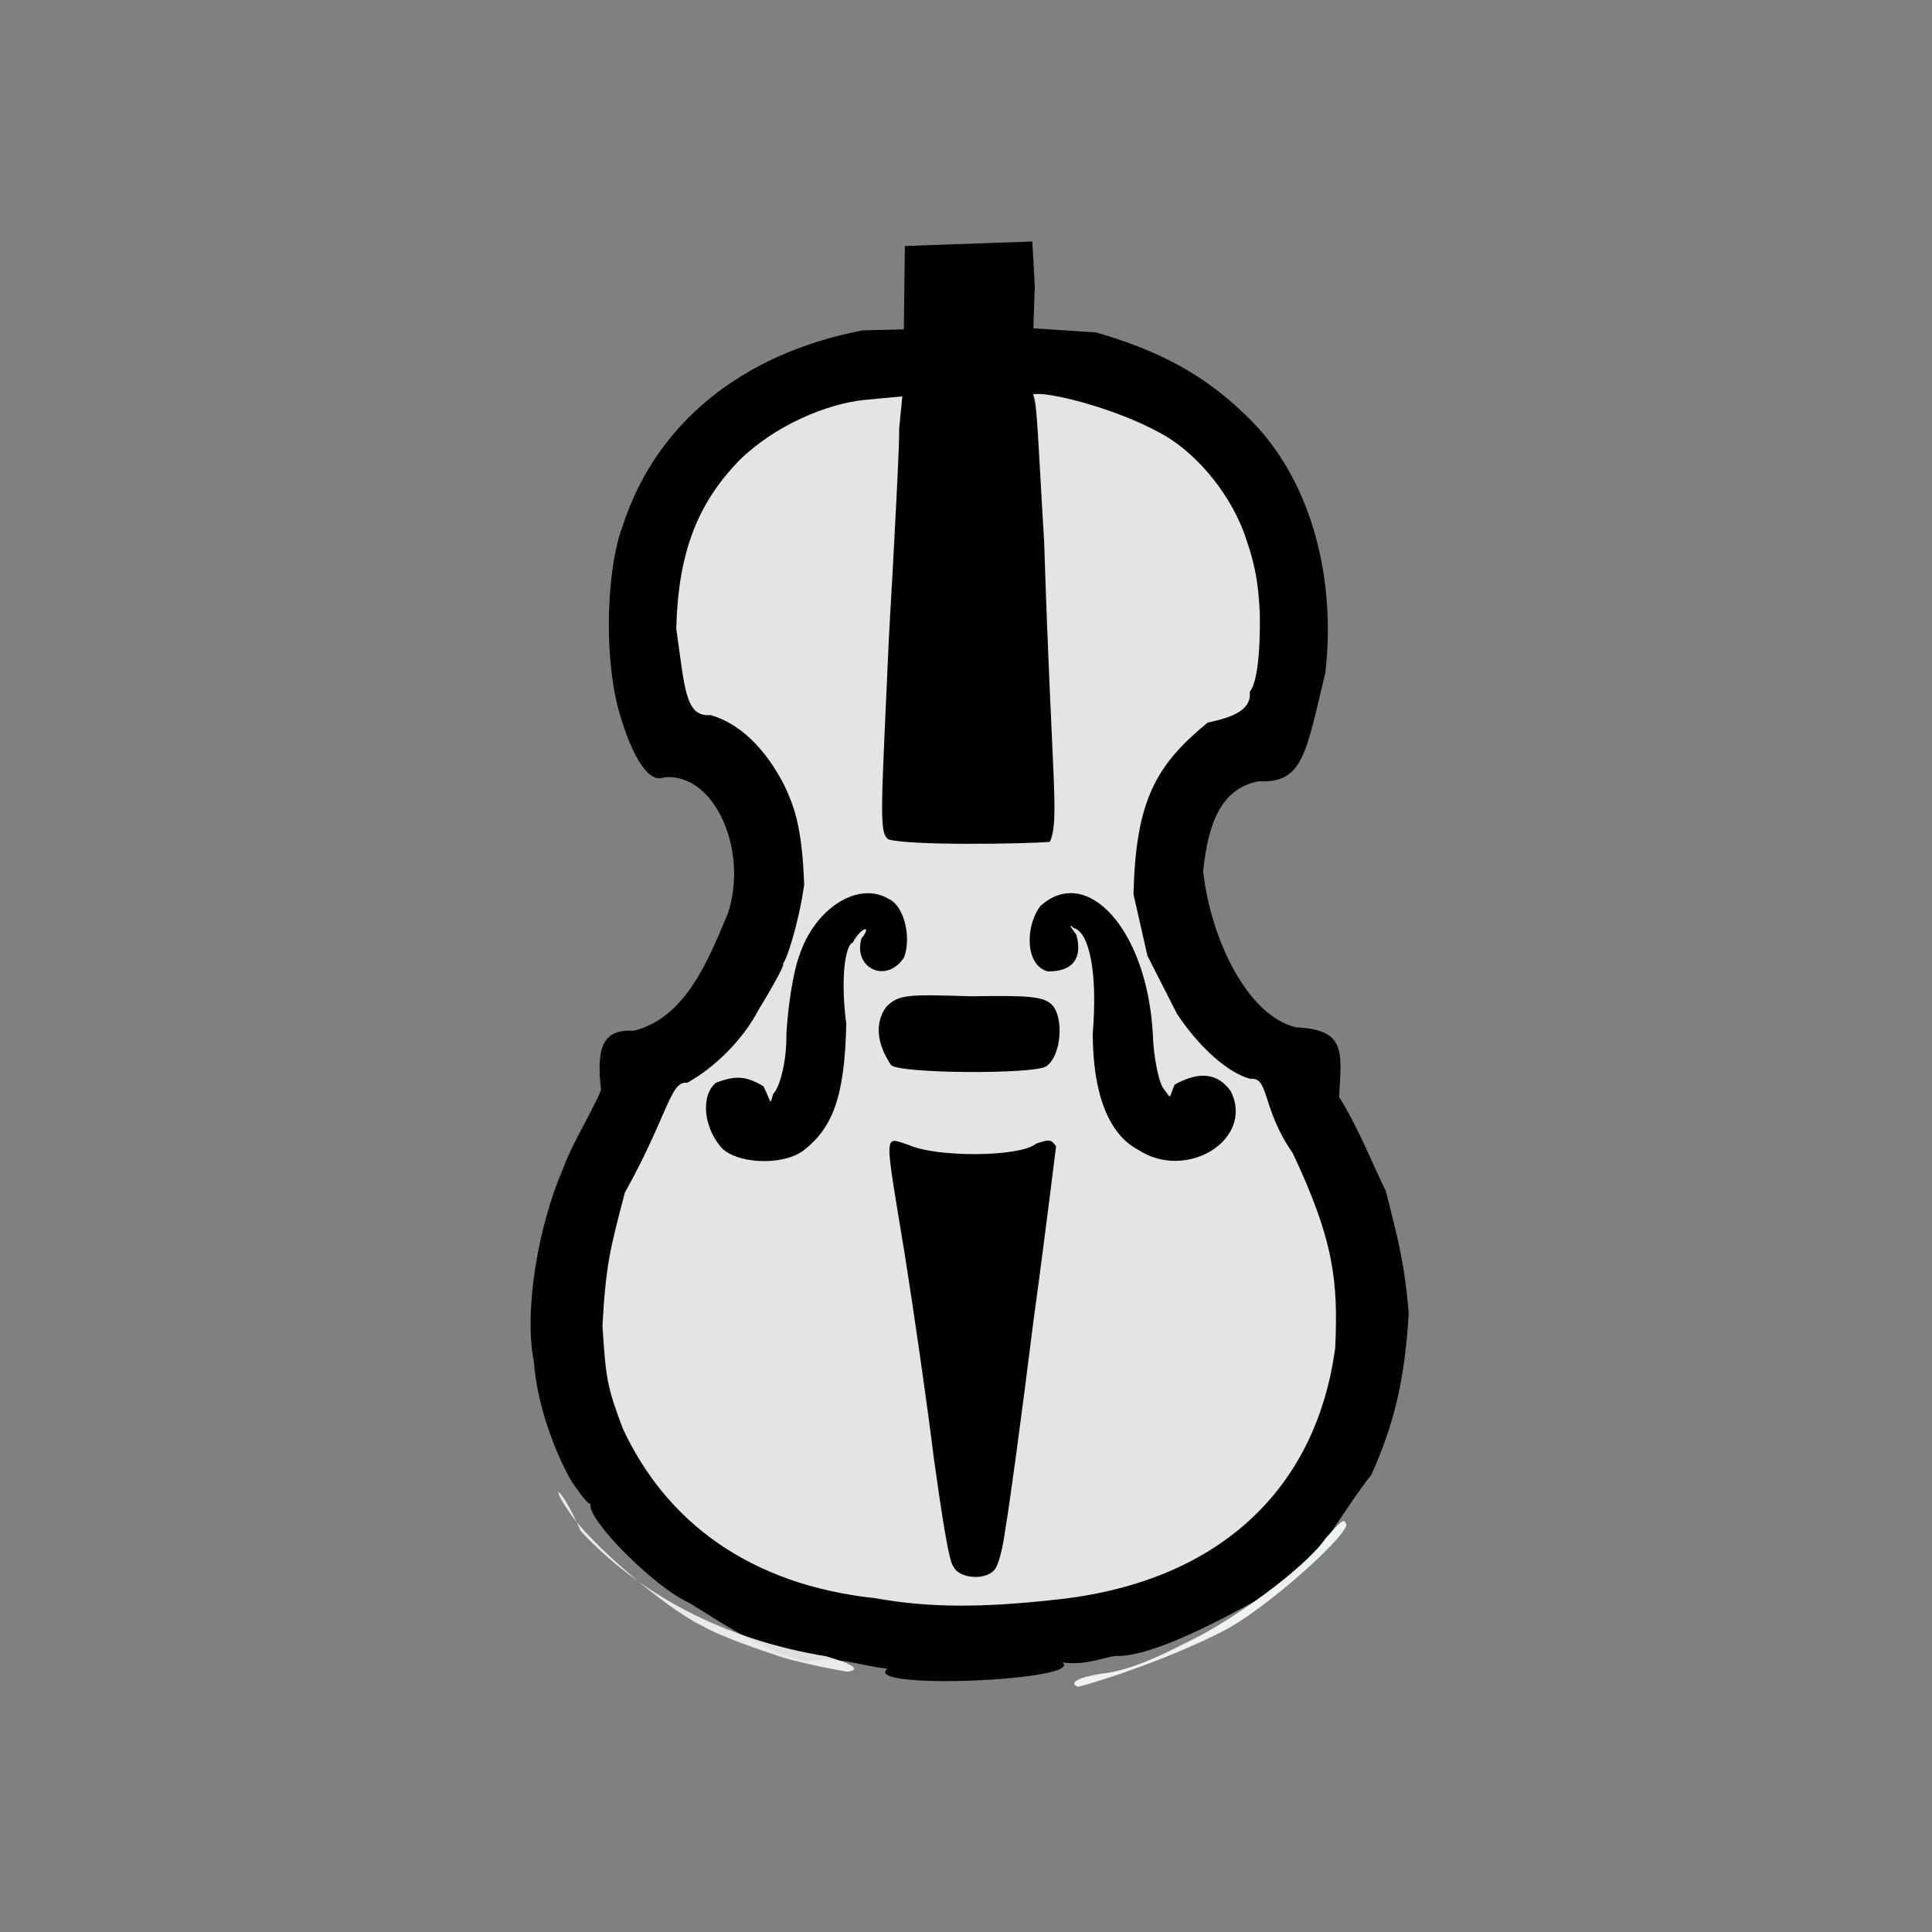 <?xml version="1.0" ?>
<svg xmlns="http://www.w3.org/2000/svg" version="1.1" width="224" height="224">
  <rect width="100%" height="100%" fill="#808080" stroke="none"/>
  <defs/>
  <g>
    <path d="M 102.878 193.477 C 99.191 193.028 97.067 191.936 93.64 192.694 C 88.672 191.49 84.793 188.868 79.919 185.841 C 75.946 184.111 68.032 176.163 68.461 174.371 C 68.034 174.348 67.094 172.894 66.303 171.813 C 64.269 168.282 62.247 162.753 61.911 157.967 C 60.67 151.731 62.528 141.779 65.298 135.456 C 66.278 132.663 68.886 128.475 69.69 126.354 C 69.156 121.746 69.708 119.267 73.453 119.513 C 79.448 118.041 82.075 111.453 84.386 105.911 C 86.789 98.769 82.975 89.589 77.016 90.123 C 74.949 91.008 72.89 86.711 71.613 81.897 C 69.954 75.283 70.437 65.566 72.191 60.99 C 76.009 49.194 85.871 41.029 100.02 38.301 L 104.794 38.189 L 104.911 28.52 L 119.686 28.0 L 119.974 33.109 L 119.812 38.069 L 127.078 38.541 C 134.585 40.717 139.665 43.498 144.515 48.215 C 152.362 55.716 154.883 67.627 153.661 78.009 C 151.393 87.368 151.102 90.834 145.919 90.586 C 141.48 91.439 140.06 95.62 139.494 101.004 C 140.33 108.679 144.534 117.736 150.266 119.113 C 156.061 119.387 155.557 121.849 155.256 127.19 C 157.502 130.723 159.525 135.829 160.674 138.098 C 161.963 143.28 162.804 145.958 163.33 152.247 C 162.871 160.183 161.553 165.276 158.999 170.991 C 155.524 175.336 152.466 181.532 148.771 183.847 C 143.403 186.805 134.572 191.831 129.767 191.999 C 128.608 191.858 126.126 193.185 123.167 192.748 C 125.901 194.839 99.88 196.0 102.878 193.477" stroke-width="0.0" fill="rgb(1, 0, 1)" opacity="0.996"/>
    <path d="M 90.83 192.189 C 87.818 191.192 83.58 189.765 81.307 188.45 C 77.114 186.404 68.319 178.902 65.987 175.278 C 63.529 171.764 65.051 172.209 67.33 177.518 C 74.018 184.667 83.597 190.045 95.842 192.045 C 99.055 193.008 99.79 193.578 98.281 193.829 C 97.063 193.65 93.324 192.912 90.83 192.189" stroke-width="1.0" fill="rgb(242, 244, 244)" opacity="0.916"/>
    <path d="M 127.757 194.036 C 130.813 193.766 134.858 191.851 137.414 190.504 C 142.232 188.328 151.162 182.014 153.728 178.315 C 154.802 177.18 155.862 175.817 155.987 176.572 C 157.276 177.149 146.792 186.662 141.606 189.214 C 135.882 192.138 128.01 194.83 124.965 195.577 C 123.828 195.088 125.078 194.468 127.757 194.036" stroke-width="1.0" fill="rgb(239, 242, 242)" opacity="0.988"/>
    <path d="M 101.494 185.301 C 86.92 183.745 77.239 176.447 72.215 165.638 C 70.397 160.827 70.237 159.85 69.85 153.678 C 70.264 146.42 70.748 144.808 72.449 138.273 C 77.489 129.218 77.698 125.273 79.675 125.544 C 82.939 123.735 86.188 120.462 87.922 117.123 C 89.781 114.078 91.322 111.264 90.665 111.818 C 91.104 111.766 92.621 106.991 93.235 102.588 C 93.005 95.619 91.95 93.258 90.981 91.15 C 89.314 87.849 86.521 84.109 82.387 82.908 C 79.441 83.158 79.402 79.834 78.407 72.875 C 78.639 63.807 81.004 58.257 85.696 53.392 C 89.832 49.325 95.826 46.829 100.143 46.377 L 104.616 45.956 L 104.243 49.78 C 104.33 50.675 103.762 61.8 103.062 73.893 C 102.191 93.793 101.858 96.575 103.017 97.323 C 105.577 98.071 118.933 97.84 121.72 97.611 C 122.868 95.065 121.949 90.839 121.058 62.733 C 120.373 51.652 120.26 46.405 119.756 45.739 C 121.054 45.28 129.051 47.215 134.375 50.128 C 138.277 52.143 142.287 56.657 144.209 61.696 C 145.197 64.544 145.888 66.632 146.07 71.353 C 146.123 75.314 145.802 79.114 144.902 80.215 C 145.115 82.18 143.223 83.119 140.021 83.776 C 134.043 88.689 131.676 92.762 131.421 103.684 L 133.033 110.805 L 136.453 117.529 C 138.964 121.354 142.374 124.419 144.975 125.086 C 147.18 124.845 146.243 128.473 149.868 133.671 C 154.696 143.866 155.15 148.63 154.809 156.261 C 152.582 172.862 141.06 183.627 122.017 185.509 C 113.954 186.385 107.796 186.436 101.494 185.301" stroke-width="0.0" fill="rgb(228, 230, 230)" opacity="0.994"/>
    <path d="M 83.535 132.933 C 81.491 130.452 81.299 126.932 83.015 125.528 C 85.271 124.693 86.451 124.722 88.52 125.943 C 89.535 128.055 89.215 128.141 89.642 126.842 C 90.391 126.072 91.213 123.206 91.179 119.886 C 91.33 117.04 91.89 112.943 92.655 110.856 C 94.455 105.286 99.526 102.074 103.085 104.249 C 104.755 104.993 105.721 108.557 104.816 111.013 C 102.775 114.105 98.892 112.29 99.877 108.818 C 101.177 107.188 99.843 107.456 98.868 109.295 C 98.016 109.509 97.415 113.404 98.119 118.687 C 97.941 127.328 96.466 130.839 93.121 133.419 C 90.641 135.233 85.187 134.933 83.535 132.933" stroke-width="1.0" fill="rgb(0, 0, 0)" opacity="1.0"/>
    <path d="M 131.978 133.318 C 128.585 131.543 126.705 126.909 126.696 119.819 C 127.277 112.78 126.302 108.085 124.493 107.593 C 123.897 107.062 124.012 107.338 124.806 108.402 C 125.535 111.147 124.354 112.658 121.489 112.624 C 118.823 111.957 118.853 107.333 120.64 105.028 C 126.012 100.21 132.944 107.743 133.653 119.748 C 133.724 122.555 134.391 125.751 134.986 126.325 C 135.826 127.417 135.475 127.495 136.18 125.758 C 138.935 124.227 141.134 124.315 142.707 126.532 C 145.465 132.138 137.556 136.981 131.978 133.318" stroke-width="1.0" fill="rgb(0, 0, 0)" opacity="0.999"/>
    <path d="M 110.546 181.633 C 110.002 181.127 109.123 175.112 108.267 169.044 C 107.476 162.582 105.934 151.958 104.913 145.512 C 102.497 130.793 102.423 131.826 105.331 132.738 C 108.607 134.231 118.316 134.153 120.134 132.595 C 121.726 132.05 121.893 132.123 122.441 132.913 C 122.331 133.668 121.245 142.792 119.783 153.44 C 118.432 164.33 116.985 174.905 116.602 177.022 C 116.312 179.27 115.779 181.677 115.193 182.113 C 114.097 183.271 111.13 182.978 110.546 181.633" stroke-width="1.0" fill="rgb(0, 0, 0)" opacity="1"/>
    <path d="M 103.285 123.454 C 101.617 120.927 101.439 118.56 102.737 116.758 C 104.148 115.294 105.211 115.277 112.56 115.511 C 119.24 115.41 121.069 115.491 122.058 116.59 C 123.374 118.192 123.01 122.477 121.307 123.629 C 119.854 124.593 103.94 124.485 103.285 123.454" stroke-width="1.0" fill="rgb(0, 0, 0)" opacity="0.999"/>
  </g>
</svg>
